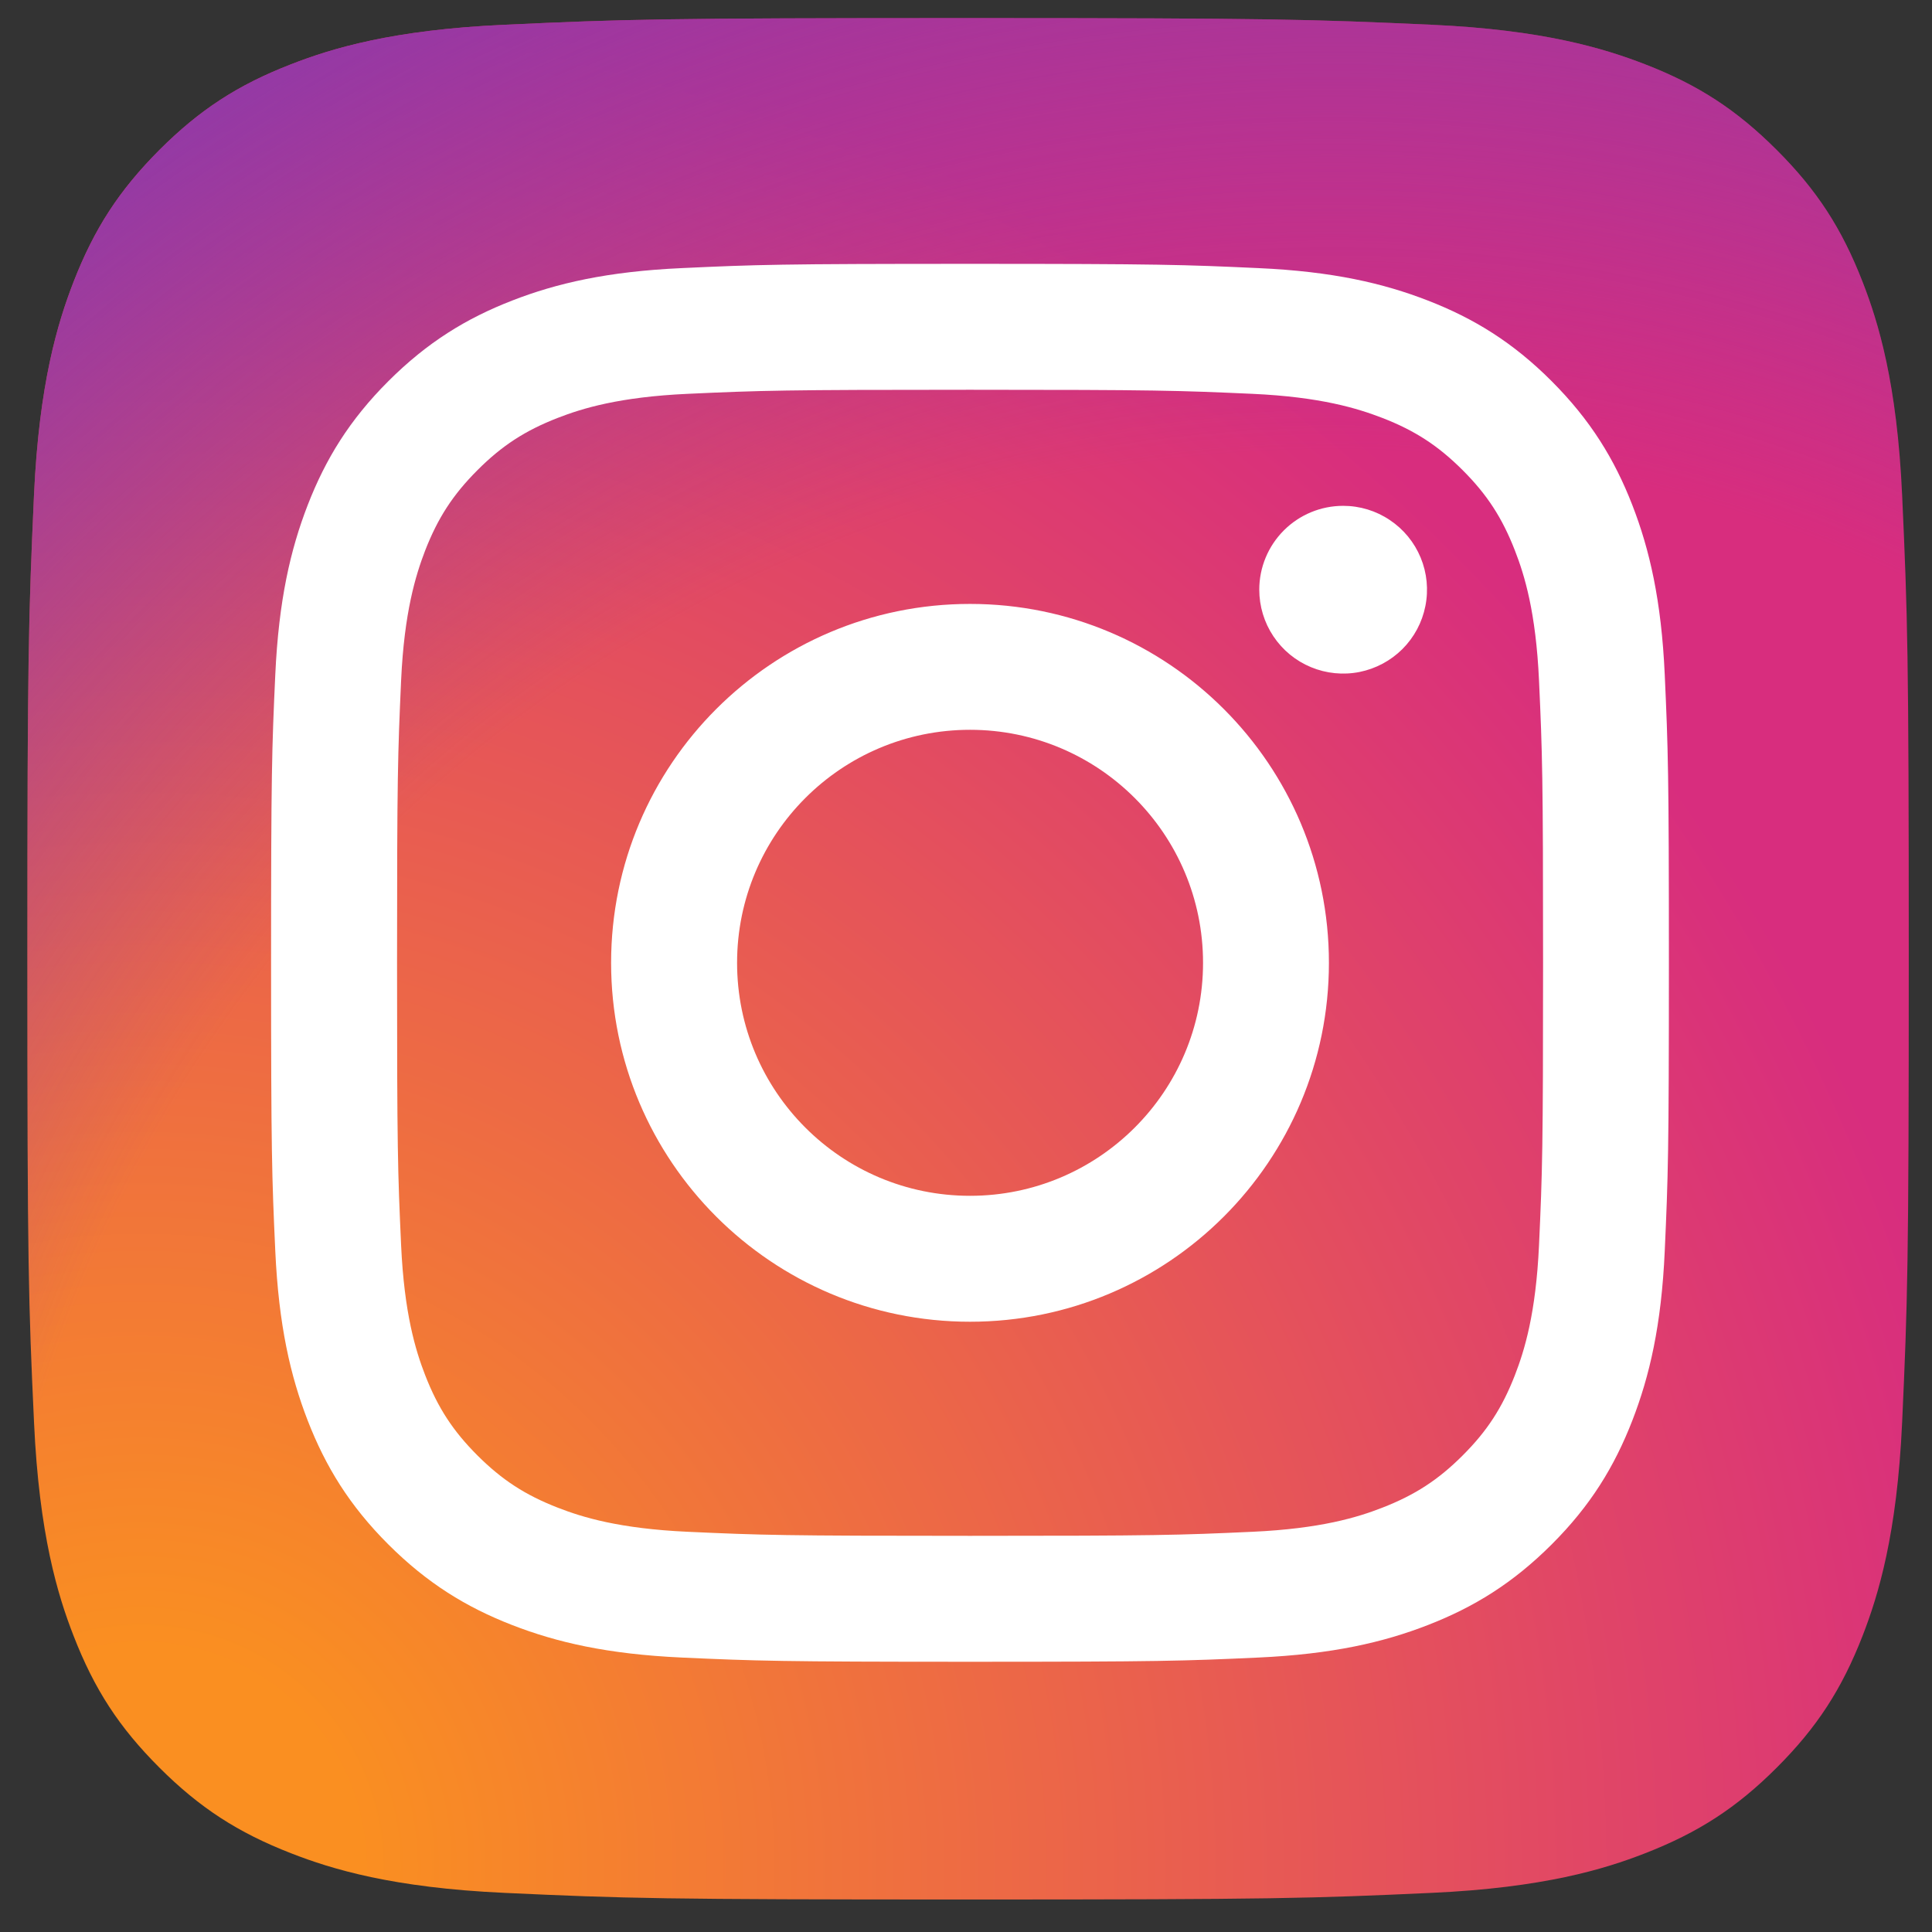 <svg width="39" height="39" viewBox="0 0 39 39" fill="none" xmlns="http://www.w3.org/2000/svg">
<rect x="0" y="0" width="39" height="39" fill="#333333" stroke="none"/>
<g clip-path="url(#clip0_216_91952)">
<path d="M10.182 38.21C7.924 38.107 6.697 37.731 5.881 37.413C4.799 36.992 4.028 36.491 3.217 35.681C2.405 34.87 1.903 34.099 1.484 33.018C1.166 32.202 0.79 30.975 0.687 28.716C0.574 26.275 0.552 25.542 0.552 19.357C0.552 13.171 0.577 12.44 0.686 9.996C0.789 7.737 1.167 6.512 1.483 5.694C1.904 4.613 2.406 3.842 3.216 3.029C4.026 2.219 4.797 1.715 5.879 1.296C6.696 0.978 7.923 0.602 10.181 0.5C12.624 0.388 13.357 0.365 19.541 0.365C25.726 0.365 26.458 0.39 28.902 0.5C31.16 0.602 32.385 0.98 33.203 1.296C34.285 1.715 35.056 2.219 35.867 3.029C36.679 3.84 37.179 4.612 37.6 5.693C37.918 6.509 38.294 7.736 38.397 9.995C38.508 12.438 38.531 13.17 38.531 19.355C38.531 25.539 38.508 26.272 38.397 28.716C38.294 30.975 37.916 32.202 37.6 33.018C37.179 34.099 36.678 34.87 35.867 35.681C35.057 36.491 34.285 36.992 33.203 37.413C32.387 37.731 31.16 38.107 28.902 38.21C26.46 38.322 25.726 38.344 19.541 38.344C13.357 38.344 12.624 38.323 10.182 38.21Z" fill="url(#paint0_radial_216_91952)"/>
<path d="M10.182 38.21C7.924 38.107 6.697 37.731 5.881 37.413C4.799 36.992 4.028 36.491 3.217 35.681C2.405 34.87 1.903 34.099 1.484 33.018C1.166 32.202 0.79 30.975 0.687 28.716C0.574 26.275 0.552 25.542 0.552 19.357C0.552 13.171 0.577 12.44 0.686 9.996C0.789 7.737 1.167 6.512 1.483 5.694C1.904 4.613 2.406 3.842 3.216 3.029C4.026 2.219 4.797 1.715 5.879 1.296C6.696 0.978 7.923 0.602 10.181 0.5C12.624 0.388 13.357 0.365 19.541 0.365C25.726 0.365 26.458 0.39 28.902 0.5C31.16 0.602 32.385 0.98 33.203 1.296C34.285 1.715 35.056 2.219 35.867 3.029C36.679 3.84 37.179 4.612 37.6 5.693C37.918 6.509 38.294 7.736 38.397 9.995C38.508 12.438 38.531 13.17 38.531 19.355C38.531 25.539 38.508 26.272 38.397 28.716C38.294 30.975 37.916 32.202 37.6 33.018C37.179 34.099 36.678 34.87 35.867 35.681C35.057 36.491 34.285 36.992 33.203 37.413C32.387 37.731 31.16 38.107 28.902 38.21C26.46 38.322 25.726 38.344 19.541 38.344C13.357 38.344 12.624 38.323 10.182 38.21Z" fill="url(#paint1_radial_216_91952)"/>
<path d="M14.879 19.436C14.879 16.838 16.984 14.732 19.581 14.732C22.178 14.732 24.285 16.838 24.285 19.436C24.285 22.033 22.178 24.139 19.581 24.139C16.984 24.139 14.879 22.033 14.879 19.436ZM12.336 19.436C12.336 23.437 15.58 26.681 19.581 26.681C23.583 26.681 26.826 23.437 26.826 19.436C26.826 15.434 23.583 12.191 19.581 12.191C15.58 12.191 12.336 15.434 12.336 19.436M25.42 11.903C25.42 12.238 25.519 12.566 25.705 12.844C25.891 13.123 26.155 13.34 26.465 13.468C26.774 13.596 27.114 13.63 27.443 13.565C27.771 13.499 28.073 13.338 28.31 13.102C28.547 12.865 28.708 12.563 28.773 12.235C28.839 11.907 28.806 11.566 28.678 11.257C28.55 10.947 28.333 10.683 28.054 10.497C27.776 10.31 27.449 10.211 27.114 10.211H27.113C26.664 10.211 26.234 10.389 25.916 10.707C25.599 11.024 25.42 11.454 25.42 11.903ZM13.881 30.921C12.505 30.858 11.758 30.629 11.261 30.435C10.602 30.179 10.132 29.873 9.638 29.38C9.144 28.886 8.838 28.417 8.582 27.758C8.389 27.261 8.16 26.513 8.097 25.138C8.029 23.651 8.015 23.204 8.015 19.436C8.015 15.668 8.03 15.222 8.097 13.734C8.16 12.358 8.391 11.612 8.582 11.114C8.839 10.455 9.144 9.985 9.638 9.491C10.131 8.997 10.601 8.691 11.261 8.435C11.757 8.242 12.505 8.013 13.881 7.95C15.368 7.882 15.815 7.868 19.581 7.868C23.347 7.868 23.794 7.883 25.283 7.95C26.659 8.013 27.405 8.244 27.903 8.436C28.562 8.691 29.032 8.998 29.526 9.491C30.02 9.985 30.325 10.455 30.581 11.114C30.775 11.611 31.004 12.358 31.067 13.734C31.135 15.223 31.149 15.668 31.149 19.436C31.149 23.204 31.135 23.649 31.067 25.138C31.004 26.514 30.774 27.261 30.581 27.758C30.325 28.417 30.02 28.887 29.526 29.38C29.033 29.873 28.562 30.179 27.903 30.435C27.407 30.629 26.659 30.858 25.283 30.921C23.796 30.989 23.349 31.003 19.581 31.003C15.813 31.003 15.368 30.989 13.881 30.921M13.764 5.412C12.262 5.48 11.236 5.718 10.339 6.067C9.412 6.427 8.625 6.91 7.84 7.694C7.055 8.478 6.573 9.265 6.212 10.194C5.864 11.091 5.626 12.117 5.557 13.619C5.488 15.123 5.472 15.604 5.472 19.436C5.472 23.267 5.488 23.748 5.557 25.253C5.626 26.755 5.864 27.78 6.212 28.677C6.573 29.605 7.055 30.393 7.84 31.177C8.625 31.96 9.41 32.443 10.339 32.804C11.237 33.153 12.262 33.391 13.764 33.46C15.269 33.528 15.749 33.545 19.581 33.545C23.413 33.545 23.894 33.529 25.398 33.46C26.9 33.391 27.926 33.153 28.823 32.804C29.751 32.443 30.537 31.961 31.322 31.177C32.108 30.393 32.589 29.605 32.95 28.677C33.298 27.78 33.538 26.755 33.605 25.253C33.673 23.747 33.689 23.267 33.689 19.436C33.689 15.604 33.673 15.123 33.605 13.619C33.537 12.116 33.298 11.09 32.95 10.194C32.589 9.266 32.106 8.48 31.322 7.694C30.538 6.909 29.751 6.427 28.824 6.067C27.926 5.718 26.9 5.479 25.399 5.412C23.895 5.343 23.414 5.326 19.583 5.326C15.752 5.326 15.27 5.342 13.765 5.412" fill="white"/>
</g>
<defs>
<radialGradient id="paint0_radial_216_91952" cx="0" cy="0" r="1" gradientUnits="userSpaceOnUse" gradientTransform="translate(3.01 37.512) scale(48.219)">
<stop offset="0.09" stop-color="#FA8F21"/>
<stop offset="0.78" stop-color="#D82D7E"/>
</radialGradient>
<radialGradient id="paint1_radial_216_91952" cx="0" cy="0" r="1" gradientUnits="userSpaceOnUse" gradientTransform="translate(26.859 36.293) scale(42.434)">
<stop offset="0.64" stop-color="#8C3AAA" stop-opacity="0"/>
<stop offset="1" stop-color="#8C3AAA"/>
</radialGradient>
<clipPath id="clip0_216_91952">
<rect width="37.979" height="37.979" fill="white" transform="translate(0.552 0.365)"/>
</clipPath>
</defs>
</svg>
